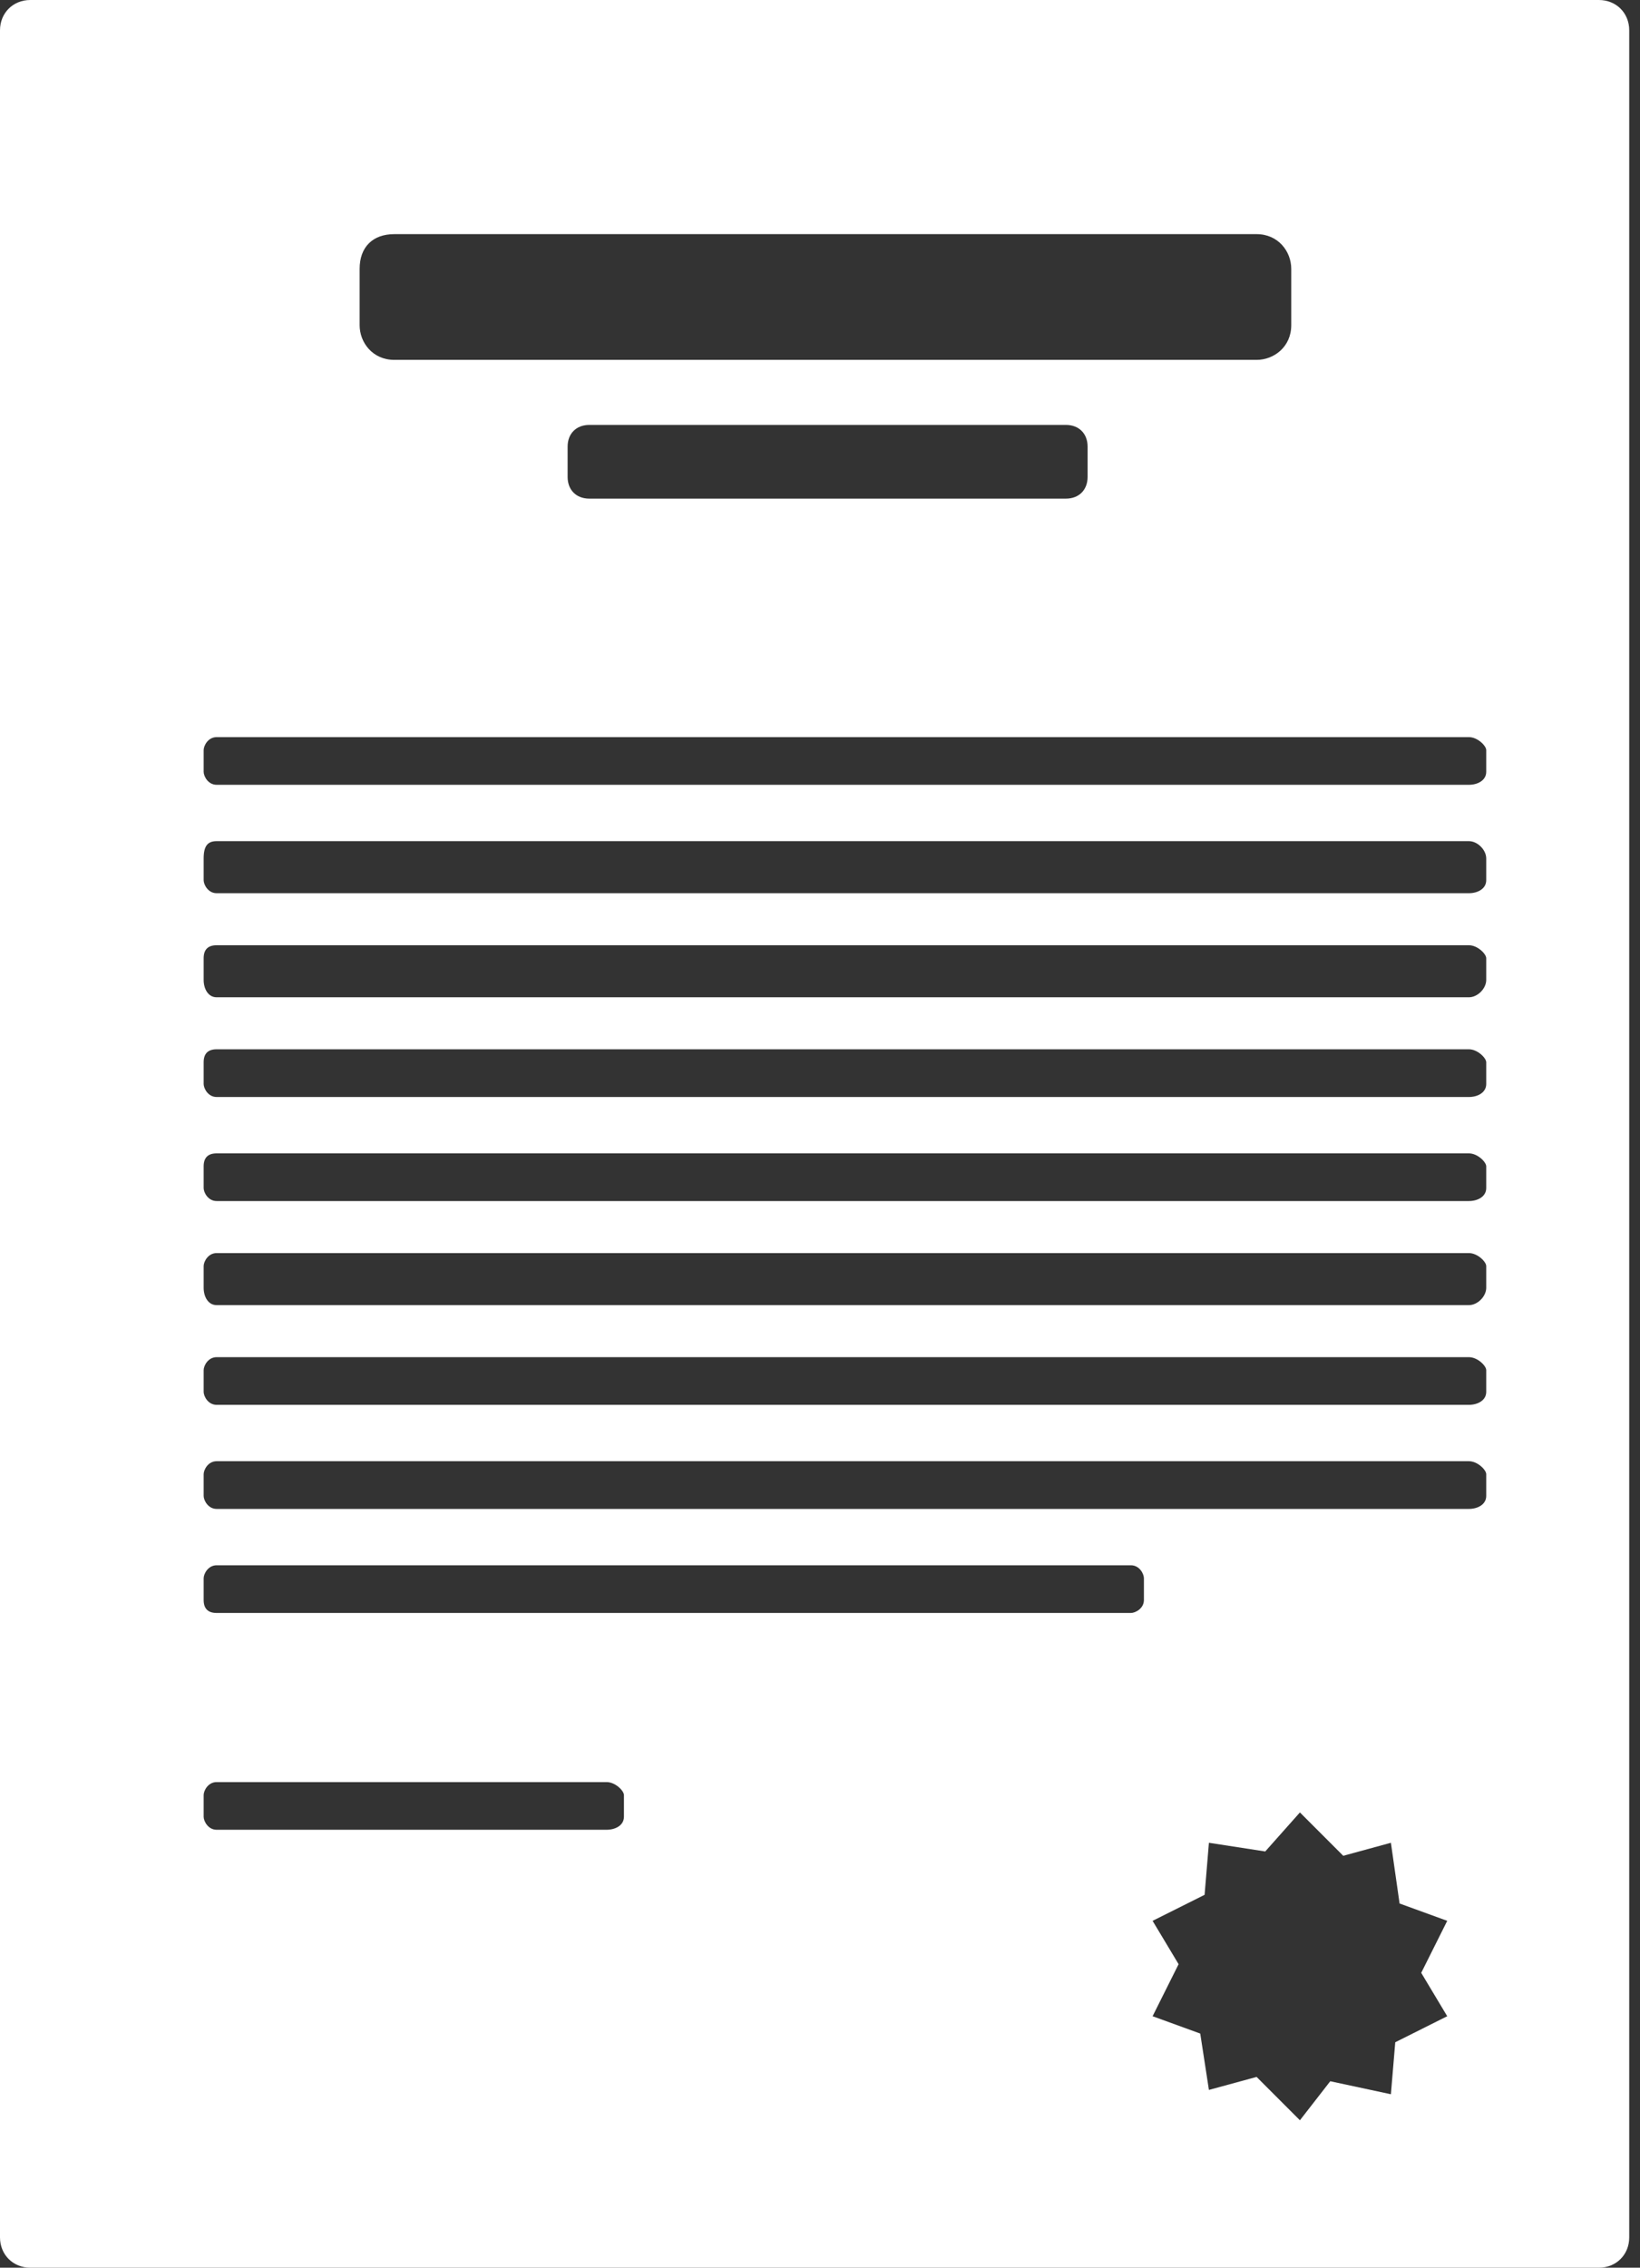 <svg width="55" height="76" viewBox="0 0 55 76" fill="none" xmlns="http://www.w3.org/2000/svg">
<rect x="0" y="0" width="55" height="76" fill="#333333" stroke="none"/>
<g clip-path="url(#clip0)">
<path fill-rule="evenodd" clip-rule="evenodd" d="M1.017 0H53.621C54.203 0 54.639 0.436 54.639 1.017V74.983C54.639 75.564 54.203 76 53.621 76H1.017C0.436 76 0 75.564 0 74.983V1.017C0 0.436 0.436 0 1.017 0ZM13.224 7.847H42.142C42.868 7.847 43.304 8.428 43.304 9.01V10.899C43.304 11.625 42.723 12.061 42.142 12.061H13.224C12.497 12.061 12.061 11.48 12.061 10.899V9.01C12.061 8.283 12.497 7.847 13.224 7.847ZM19.763 14.241H35.748C36.184 14.241 36.474 14.531 36.474 14.967V15.985C36.474 16.421 36.184 16.711 35.748 16.711H19.763C19.327 16.711 19.036 16.421 19.036 15.985V14.967C19.036 14.531 19.327 14.241 19.763 14.241ZM7.266 24.704H49.262C49.553 24.704 49.843 24.994 49.843 25.14V25.866C49.843 26.157 49.553 26.302 49.262 26.302H7.266C6.975 26.302 6.83 26.012 6.83 25.866V25.14C6.83 24.994 6.975 24.704 7.266 24.704ZM7.266 48.971H49.262C49.553 48.971 49.843 49.262 49.843 49.407V50.134C49.843 50.425 49.553 50.57 49.262 50.57H7.266C6.975 50.57 6.83 50.279 6.83 50.134V49.407C6.83 49.262 6.975 48.971 7.266 48.971ZM7.266 45.484H49.262C49.553 45.484 49.843 45.774 49.843 45.92V46.646C49.843 46.937 49.553 47.082 49.262 47.082H7.266C6.975 47.082 6.83 46.792 6.83 46.646V45.92C6.83 45.774 6.975 45.484 7.266 45.484ZM7.266 41.996H49.262C49.553 41.996 49.843 42.287 49.843 42.432V43.159C49.843 43.449 49.553 43.74 49.262 43.74H7.266C6.975 43.74 6.83 43.449 6.83 43.159V42.432C6.83 42.287 6.975 41.996 7.266 41.996ZM7.266 38.654H49.262C49.553 38.654 49.843 38.944 49.843 39.09V39.816C49.843 40.107 49.553 40.252 49.262 40.252H7.266C6.975 40.252 6.83 39.962 6.83 39.816V39.09C6.83 38.799 6.975 38.654 7.266 38.654ZM7.266 35.166H49.262C49.553 35.166 49.843 35.457 49.843 35.602V36.329C49.843 36.62 49.553 36.765 49.262 36.765H7.266C6.975 36.765 6.83 36.474 6.83 36.329V35.602C6.83 35.312 6.975 35.166 7.266 35.166ZM7.266 31.679H49.262C49.553 31.679 49.843 31.969 49.843 32.115V32.841C49.843 33.132 49.553 33.423 49.262 33.423H7.266C6.975 33.423 6.83 33.132 6.83 32.841V32.115C6.83 31.824 6.975 31.679 7.266 31.679ZM7.266 28.191H49.262C49.553 28.191 49.843 28.482 49.843 28.773V29.499C49.843 29.79 49.553 29.935 49.262 29.935H7.266C6.975 29.935 6.83 29.644 6.83 29.499V28.773C6.83 28.337 6.975 28.191 7.266 28.191ZM7.266 52.459H37.927C38.218 52.459 38.363 52.749 38.363 52.895V53.621C38.363 53.912 38.073 54.057 37.927 54.057H7.266C6.975 54.057 6.83 53.912 6.83 53.621V52.895C6.83 52.749 6.975 52.459 7.266 52.459ZM7.266 59.725H20.344C20.635 59.725 20.925 60.015 20.925 60.161V60.887C20.925 61.178 20.635 61.323 20.344 61.323H7.266C6.975 61.323 6.83 61.032 6.83 60.887V60.161C6.83 60.015 6.975 59.725 7.266 59.725ZM43.595 60.742L45.048 62.195L46.646 61.759L46.937 63.794L48.535 64.375L47.663 66.118L48.535 67.572L46.792 68.444L46.646 70.187L44.612 69.751L43.595 71.059L42.142 69.606L40.543 70.042L40.252 68.153L38.654 67.572L39.526 65.828L38.654 64.375L40.398 63.503L40.543 61.759L42.432 62.05L43.595 60.742Z" fill="white"/>
</g>
<defs>
<clipPath id="clip0">
<rect width="54.784" height="76" fill="white"/>
</clipPath>
</defs>
</svg>
